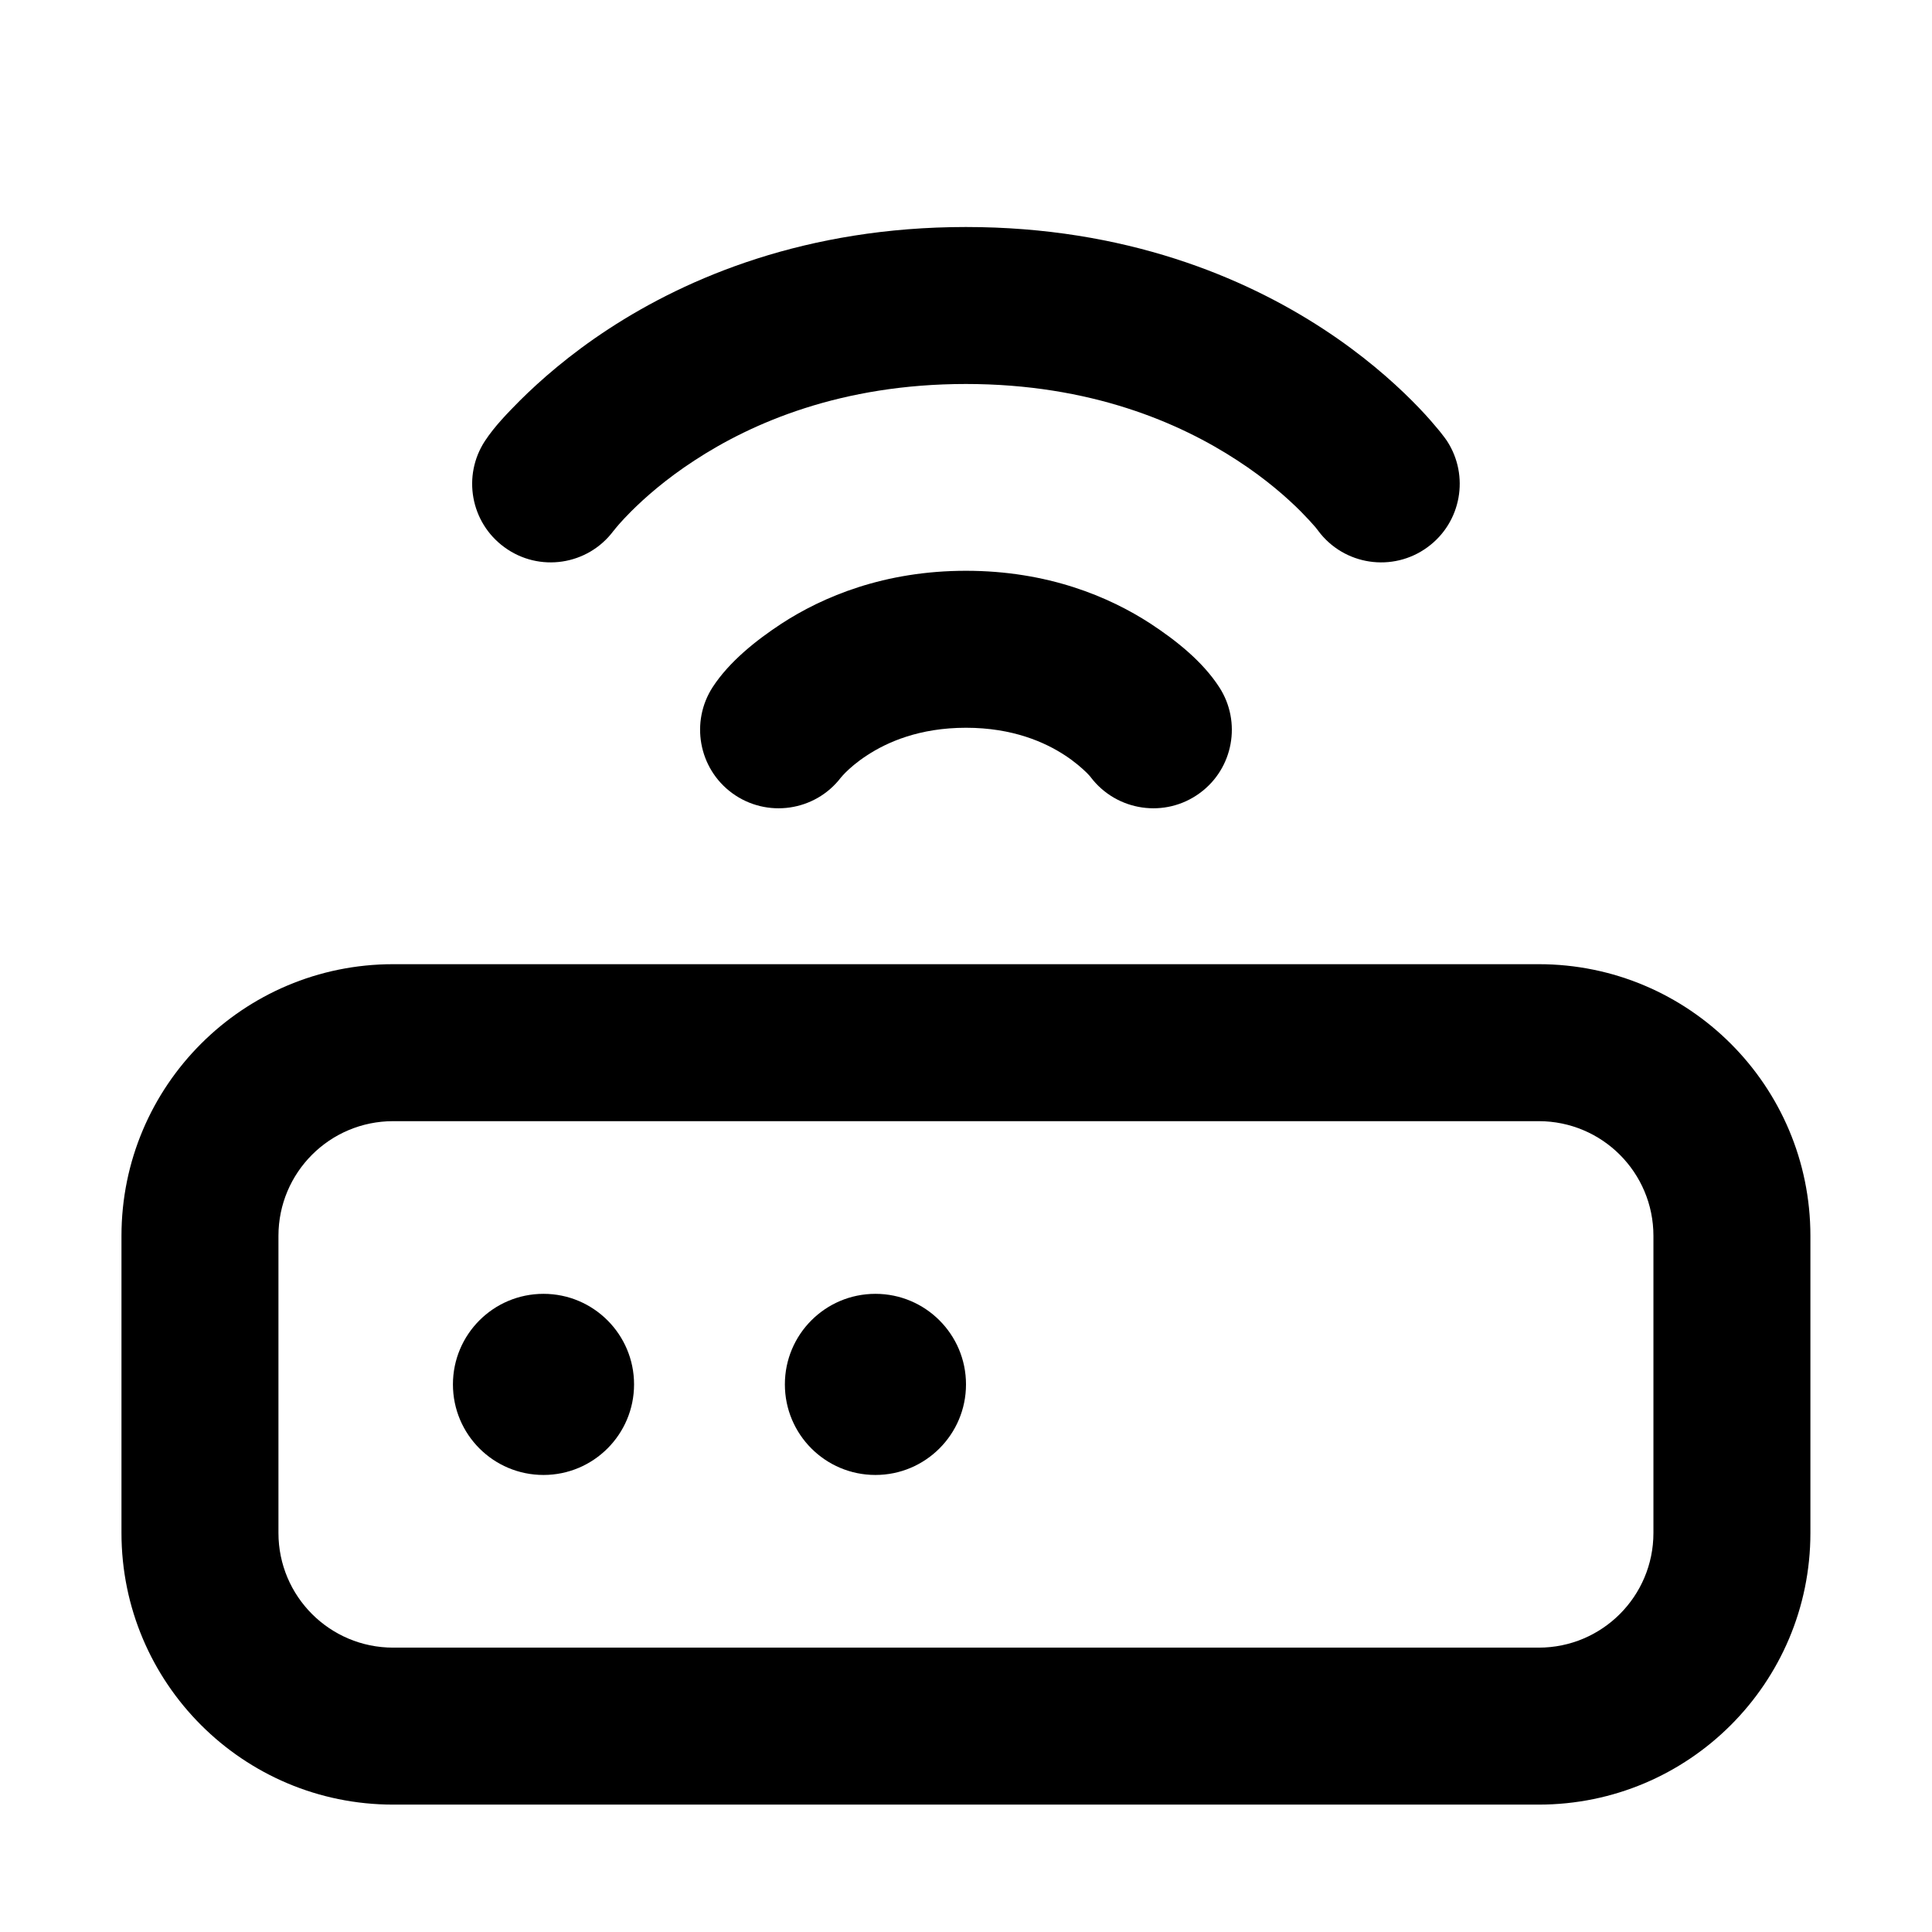 <svg width="16" height="16" viewBox="0 0 16 16" fill="none" xmlns="http://www.w3.org/2000/svg">
<path d="M5.081 4.396L5.084 4.393C5.095 4.378 5.143 4.319 5.226 4.236C5.338 4.124 5.512 3.969 5.752 3.813C6.227 3.502 6.966 3.18 7.999 3.18C9.033 3.18 9.771 3.502 10.247 3.813C10.487 3.969 10.661 4.124 10.773 4.236C10.828 4.292 10.868 4.336 10.892 4.364C10.903 4.378 10.911 4.388 10.915 4.393L10.917 4.396C11.13 4.682 11.535 4.743 11.823 4.531C12.103 4.326 12.171 3.939 11.983 3.651C11.976 3.642 11.97 3.632 11.963 3.623C11.938 3.589 11.911 3.556 11.883 3.524C11.839 3.471 11.775 3.4 11.692 3.317C11.527 3.152 11.284 2.937 10.958 2.724C10.303 2.296 9.321 1.88 7.999 1.88C6.678 1.88 5.696 2.296 5.041 2.724C4.715 2.937 4.472 3.152 4.306 3.317C4.204 3.42 4.096 3.53 4.016 3.652C3.828 3.939 3.896 4.326 4.176 4.531C4.464 4.743 4.868 4.682 5.081 4.396Z" fill="black"/>
<path d="M5.251 11.465C5.251 11.879 4.915 12.215 4.501 12.215C4.086 12.215 3.751 11.879 3.751 11.465C3.751 11.051 4.086 10.715 4.501 10.715C4.915 10.715 5.251 11.051 5.251 11.465Z" fill="black"/>
<path d="M7.25 12.215C7.664 12.215 8 11.879 8 11.465C8 11.051 7.664 10.715 7.25 10.715C6.835 10.715 6.5 11.051 6.5 11.465C6.5 11.879 6.835 12.215 7.25 12.215Z" fill="black"/>
<path fill-rule="evenodd" clip-rule="evenodd" d="M1.006 10.235C1.006 8.992 2.013 7.985 3.256 7.985H12.743C13.986 7.985 14.993 8.992 14.993 10.235V12.695C14.993 13.938 13.986 14.945 12.743 14.945H3.256C2.013 14.945 1.006 13.938 1.006 12.695V10.235ZM3.256 9.285C2.731 9.285 2.306 9.71 2.306 10.235V12.695C2.306 13.22 2.731 13.645 3.256 13.645H12.743C13.268 13.645 13.693 13.22 13.693 12.695V10.235C13.693 9.71 13.268 9.285 12.743 9.285H3.256Z" fill="black"/>
<path d="M6.063 6.568C6.35 6.778 6.751 6.719 6.965 6.438L6.967 6.436C6.972 6.43 6.983 6.417 7.001 6.399C7.036 6.364 7.096 6.31 7.181 6.255C7.346 6.147 7.612 6.027 8 6.027C8.387 6.027 8.654 6.147 8.819 6.255C8.903 6.31 8.963 6.364 8.999 6.399C9.017 6.417 9.028 6.43 9.033 6.436L9.034 6.438C9.249 6.719 9.65 6.778 9.936 6.568C10.215 6.364 10.283 5.978 10.098 5.692C9.96 5.478 9.74 5.304 9.53 5.166C9.185 4.941 8.675 4.727 8 4.727C7.324 4.727 6.815 4.941 6.47 5.166C6.263 5.302 6.041 5.478 5.903 5.689C5.716 5.976 5.784 6.363 6.063 6.568Z" fill="black"/>
</svg>
